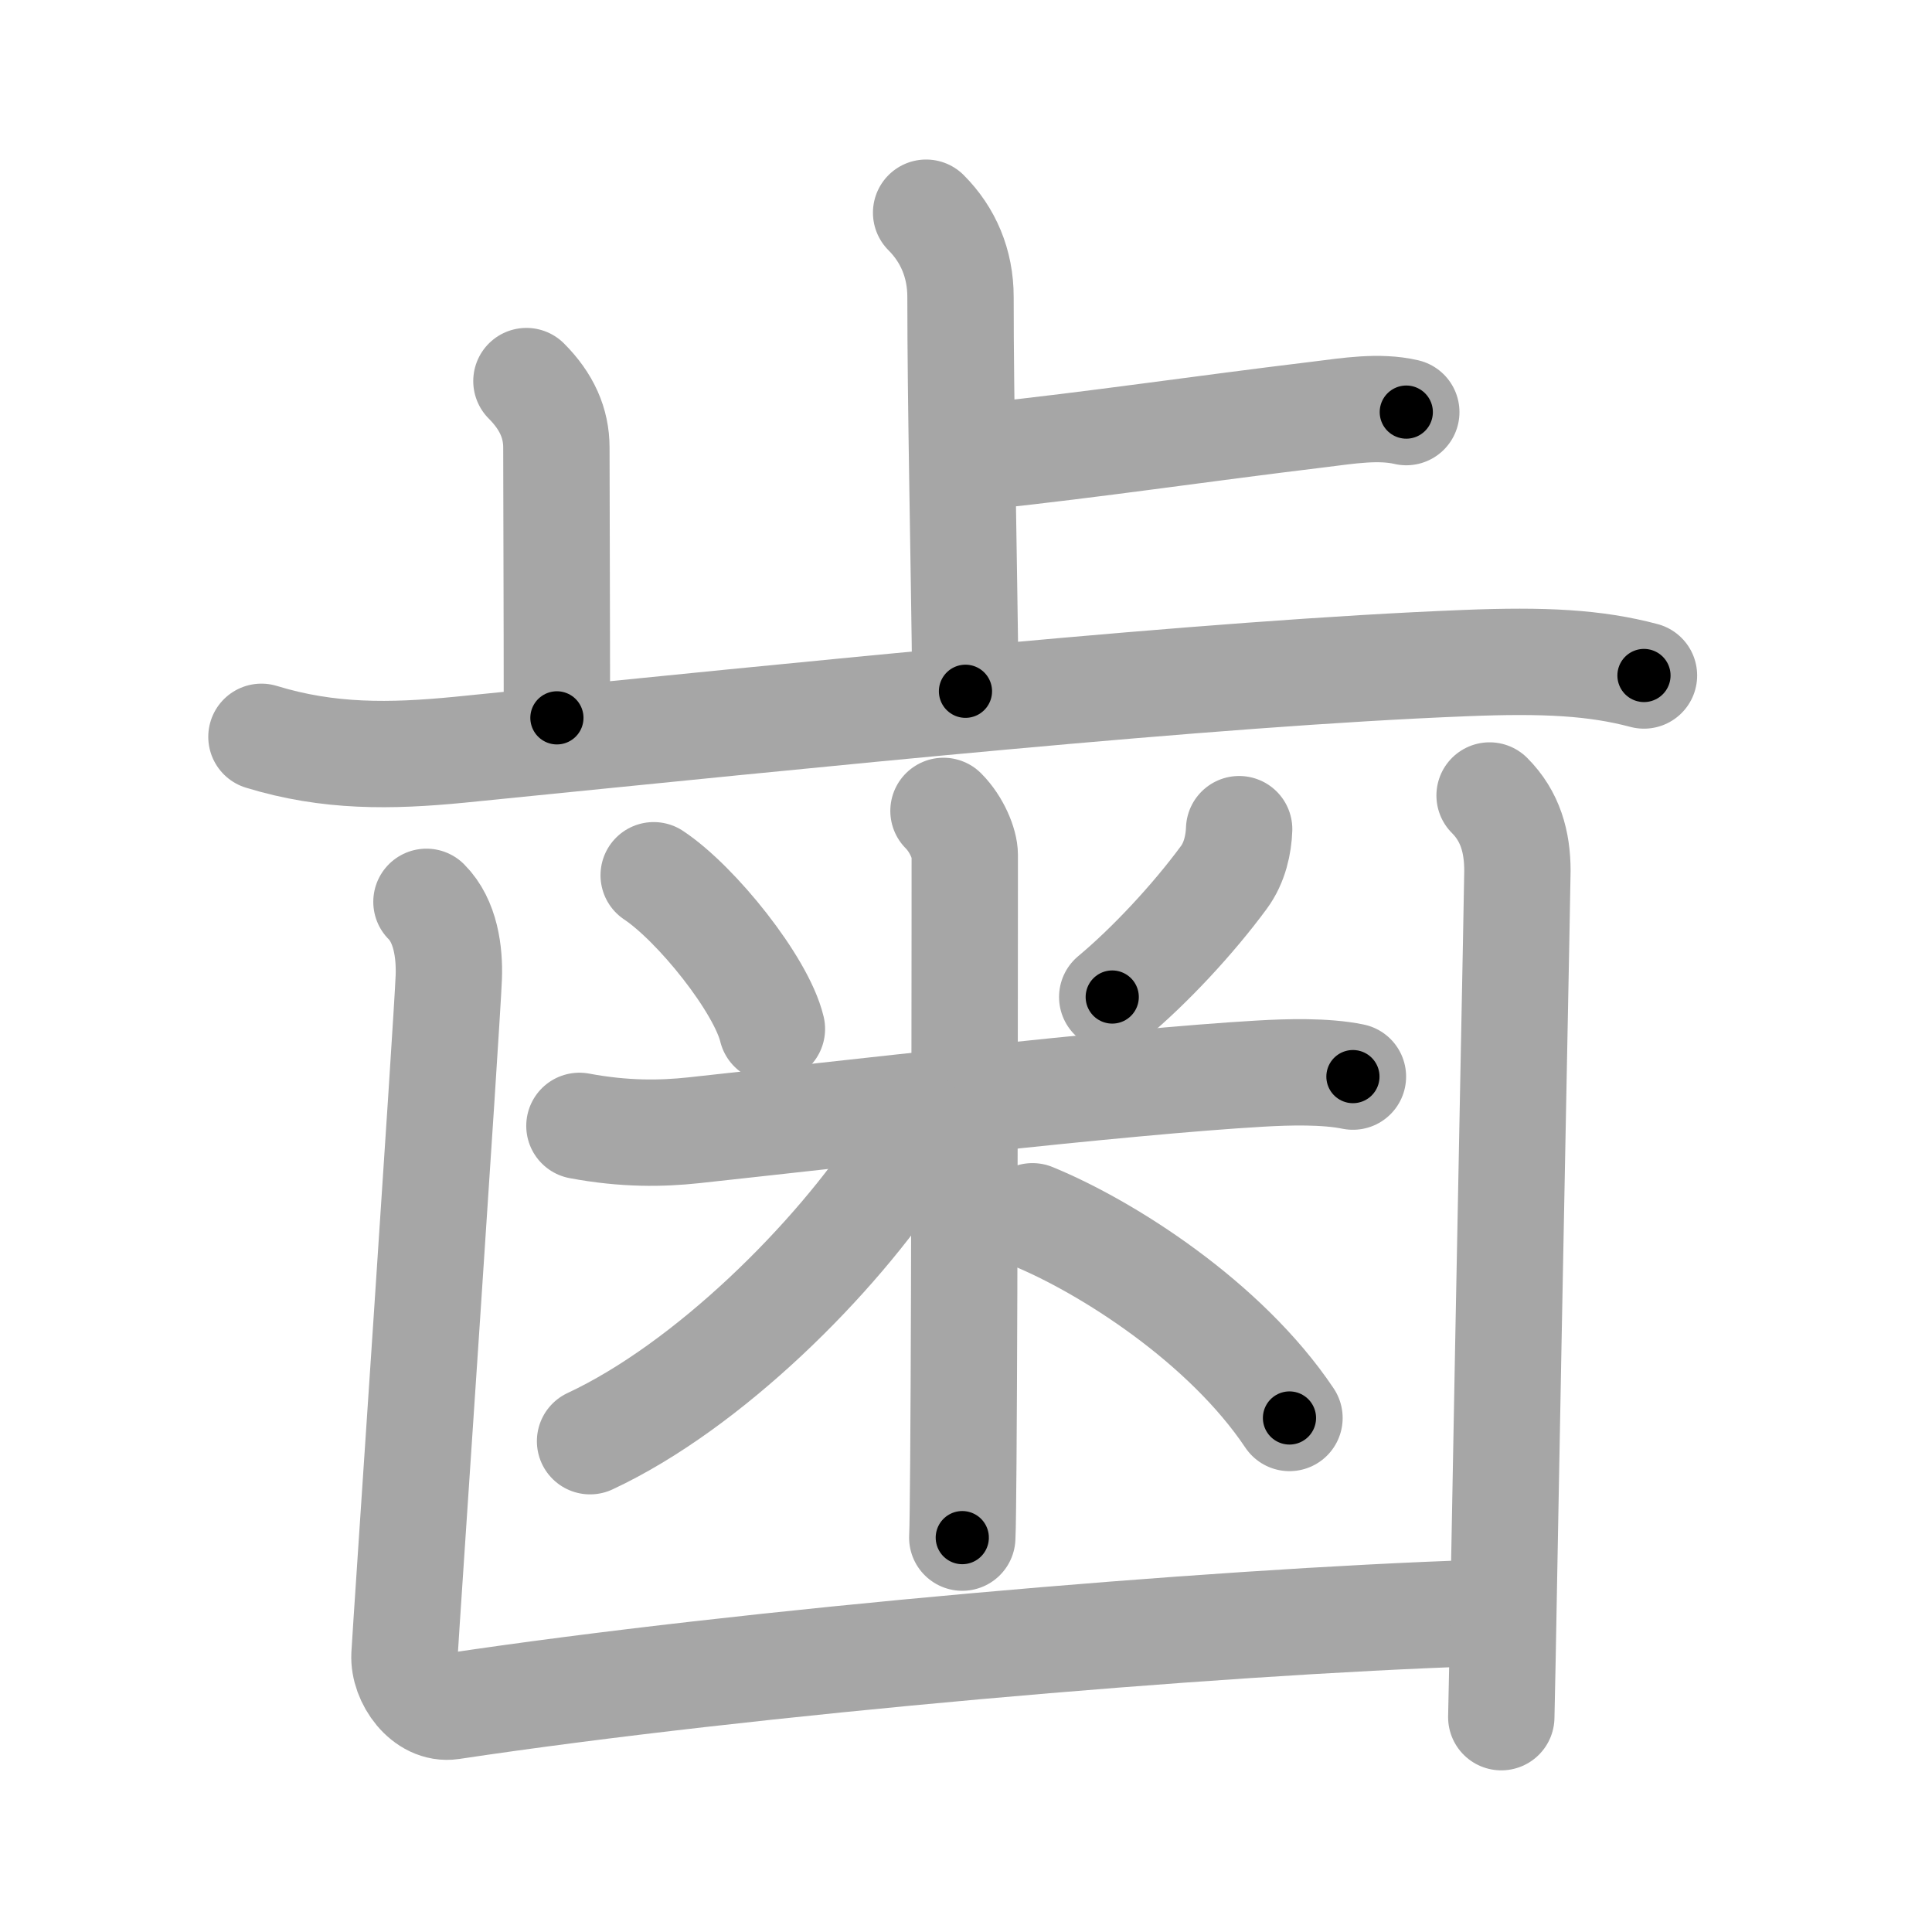 <svg xmlns="http://www.w3.org/2000/svg" viewBox="0 0 109 109" id="6b6f"><g fill="none" stroke="#a6a6a6" stroke-width="6" stroke-linecap="round" stroke-linejoin="round"><g><g p4:phon="止" xmlns:p4="http://kanjivg.tagaini.net"><g><path d="M52.25,12c1.25,1.25,1.94,2.88,1.94,4.75c0,6.13,0.19,14.12,0.28,22.25" /><path d="M55.49,25.75c6.54-0.7,11.76-1.5,19.02-2.38c1.54-0.19,3.29-0.48,4.83-0.12" /></g><path d="M29.7,21.5c1.15,1.15,1.69,2.38,1.69,3.75c0,2.62,0.03,9.25,0.03,15.25" /><path d="M14.75,41.57c3.78,1.16,7.28,1.11,11.17,0.73c20.46-2.05,42.28-4.32,56.75-4.89c4.47-0.18,7.33-0.03,10.08,0.7" /></g><g><g><path d="M36.88,49.38c2.42,1.61,6.07,6.17,6.67,8.67" /><path d="M69.91,46.78c-0.03,0.84-0.24,1.88-0.86,2.72c-1.75,2.38-4.2,5-6.3,6.75" /><path d="M32.69,63.52c2.56,0.48,4.65,0.44,6.43,0.25c8.25-0.89,24.15-2.75,32-3.2c1.55-0.09,3.65-0.15,5.21,0.17" /><path d="M53.23,45.75c0.76,0.76,1.2,1.88,1.2,2.48c0,0.45,0,24.15-0.08,34.27c-0.02,2.14-0.03,3.67-0.06,4.25" /><path d="M51.48,63.2c0,0.67-0.18,1.44-0.59,2.06c-3.75,5.77-10.92,12.93-17.6,16.05" /><path d="M58.25,68.62c4.18,1.71,10.88,5.97,14.5,11.38" /></g><g><path d="M24.06,50.88c1.09,1.09,1.31,2.87,1.26,4.25c-0.1,2.62-2.43,36.88-2.5,38.25s1.16,3.11,2.65,2.89C42.25,93.75,68.25,91.5,83.5,91" /><path d="M84.04,44.88c1.17,1.17,1.57,2.62,1.57,4.25c0,0.8-0.44,22.28-0.78,41.12c-0.04,2.26-0.08,4.49-0.13,6.63" /></g></g></g></g><g fill="none" stroke="#000" stroke-width="3" stroke-linecap="round" stroke-linejoin="round"><path d="M52.25,12c1.25,1.25,1.94,2.88,1.94,4.75c0,6.13,0.19,14.12,0.28,22.25" stroke-dasharray="27.523" stroke-dashoffset="27.523"><animate attributeName="stroke-dashoffset" values="27.523;27.523;0" dur="0.275s" fill="freeze" begin="0s;6b6f.click" /></path><path d="M55.49,25.75c6.54-0.7,11.76-1.5,19.02-2.38c1.54-0.19,3.29-0.48,4.83-0.12" stroke-dasharray="24.028" stroke-dashoffset="24.028"><animate attributeName="stroke-dashoffset" values="24.028" fill="freeze" begin="6b6f.click" /><animate attributeName="stroke-dashoffset" values="24.028;24.028;0" keyTimes="0;0.534;1" dur="0.515s" fill="freeze" begin="0s;6b6f.click" /></path><path d="M29.7,21.5c1.15,1.15,1.69,2.38,1.69,3.75c0,2.62,0.03,9.25,0.03,15.25" stroke-dasharray="19.48" stroke-dashoffset="19.48"><animate attributeName="stroke-dashoffset" values="19.48" fill="freeze" begin="6b6f.click" /><animate attributeName="stroke-dashoffset" values="19.48;19.48;0" keyTimes="0;0.725;1" dur="0.71s" fill="freeze" begin="0s;6b6f.click" /></path><path d="M14.75,41.57c3.78,1.16,7.28,1.11,11.17,0.73c20.46-2.05,42.28-4.32,56.75-4.89c4.47-0.18,7.33-0.03,10.08,0.7" stroke-dasharray="78.386" stroke-dashoffset="78.386"><animate attributeName="stroke-dashoffset" values="78.386" fill="freeze" begin="6b6f.click" /><animate attributeName="stroke-dashoffset" values="78.386;78.386;0" keyTimes="0;0.547;1" dur="1.299s" fill="freeze" begin="0s;6b6f.click" /></path><path d="M36.88,49.38c2.42,1.61,6.07,6.17,6.67,8.67" stroke-dasharray="11.095" stroke-dashoffset="11.095"><animate attributeName="stroke-dashoffset" values="11.095" fill="freeze" begin="6b6f.click" /><animate attributeName="stroke-dashoffset" values="11.095;11.095;0" keyTimes="0;0.854;1" dur="1.521s" fill="freeze" begin="0s;6b6f.click" /></path><path d="M69.91,46.78c-0.03,0.84-0.24,1.88-0.86,2.72c-1.75,2.38-4.2,5-6.3,6.75" stroke-dasharray="12.149" stroke-dashoffset="12.149"><animate attributeName="stroke-dashoffset" values="12.149" fill="freeze" begin="6b6f.click" /><animate attributeName="stroke-dashoffset" values="12.149;12.149;0" keyTimes="0;0.862;1" dur="1.764s" fill="freeze" begin="0s;6b6f.click" /></path><path d="M32.69,63.52c2.56,0.48,4.65,0.44,6.43,0.25c8.25-0.89,24.15-2.75,32-3.2c1.55-0.09,3.65-0.15,5.21,0.17" stroke-dasharray="43.848" stroke-dashoffset="43.848"><animate attributeName="stroke-dashoffset" values="43.848" fill="freeze" begin="6b6f.click" /><animate attributeName="stroke-dashoffset" values="43.848;43.848;0" keyTimes="0;0.801;1" dur="2.202s" fill="freeze" begin="0s;6b6f.click" /></path><path d="M53.23,45.75c0.76,0.76,1.2,1.88,1.2,2.48c0,0.45,0,24.15-0.08,34.27c-0.02,2.14-0.03,3.67-0.06,4.25" stroke-dasharray="41.332" stroke-dashoffset="41.332"><animate attributeName="stroke-dashoffset" values="41.332" fill="freeze" begin="6b6f.click" /><animate attributeName="stroke-dashoffset" values="41.332;41.332;0" keyTimes="0;0.842;1" dur="2.615s" fill="freeze" begin="0s;6b6f.click" /></path><path d="M51.48,63.2c0,0.67-0.18,1.44-0.59,2.06c-3.75,5.77-10.92,12.93-17.6,16.05" stroke-dasharray="26.25" stroke-dashoffset="26.25"><animate attributeName="stroke-dashoffset" values="26.25" fill="freeze" begin="6b6f.click" /><animate attributeName="stroke-dashoffset" values="26.25;26.25;0" keyTimes="0;0.909;1" dur="2.878s" fill="freeze" begin="0s;6b6f.click" /></path><path d="M58.25,68.62c4.18,1.71,10.88,5.97,14.5,11.38" stroke-dasharray="18.664" stroke-dashoffset="18.664"><animate attributeName="stroke-dashoffset" values="18.664" fill="freeze" begin="6b6f.click" /><animate attributeName="stroke-dashoffset" values="18.664;18.664;0" keyTimes="0;0.939;1" dur="3.065s" fill="freeze" begin="0s;6b6f.click" /></path><path d="M24.06,50.88c1.09,1.09,1.31,2.87,1.26,4.25c-0.1,2.62-2.43,36.88-2.5,38.25s1.16,3.11,2.65,2.89C42.25,93.75,68.25,91.5,83.5,91" stroke-dasharray="105.587" stroke-dashoffset="105.587"><animate attributeName="stroke-dashoffset" values="105.587" fill="freeze" begin="6b6f.click" /><animate attributeName="stroke-dashoffset" values="105.587;105.587;0" keyTimes="0;0.794;1" dur="3.859s" fill="freeze" begin="0s;6b6f.click" /></path><path d="M84.04,44.88c1.17,1.17,1.57,2.62,1.57,4.25c0,0.8-0.44,22.28-0.78,41.12c-0.04,2.26-0.08,4.49-0.13,6.63" stroke-dasharray="52.419" stroke-dashoffset="52.419"><animate attributeName="stroke-dashoffset" values="52.419" fill="freeze" begin="6b6f.click" /><animate attributeName="stroke-dashoffset" values="52.419;52.419;0" keyTimes="0;0.88;1" dur="4.383s" fill="freeze" begin="0s;6b6f.click" /></path></g></svg>